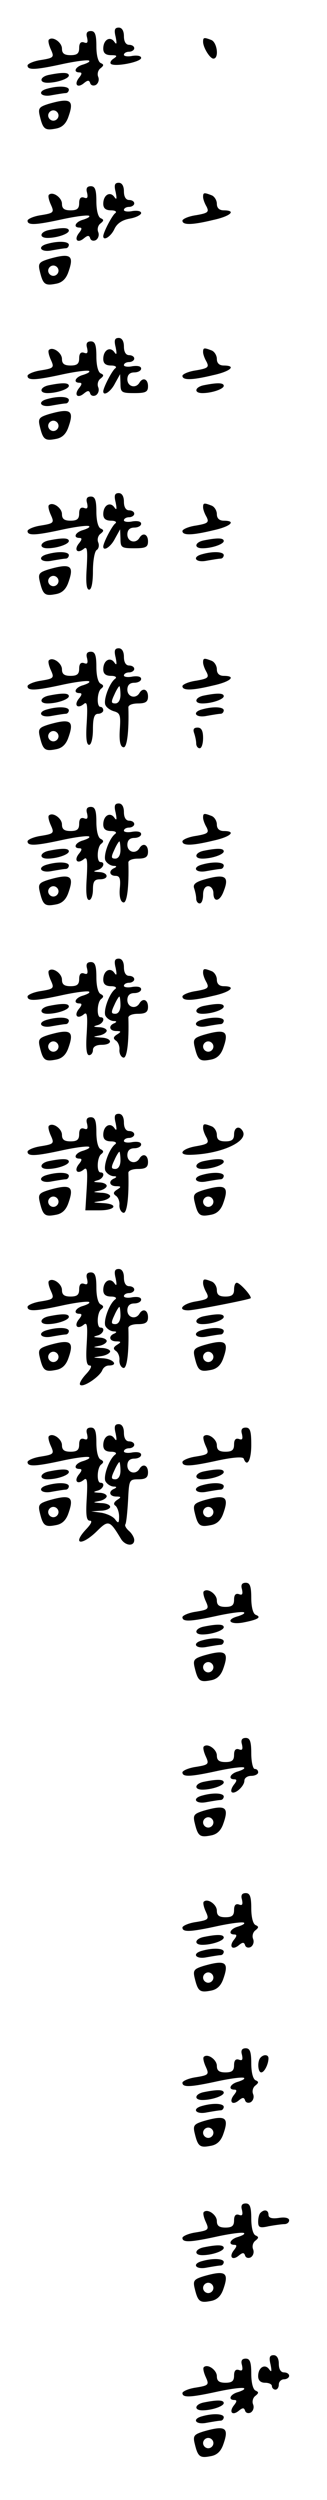 <?xml version="1.0" standalone="no"?>
<!DOCTYPE svg PUBLIC "-//W3C//DTD SVG 20010904//EN"
 "http://www.w3.org/TR/2001/REC-SVG-20010904/DTD/svg10.dtd">
<svg version="1.0" xmlns="http://www.w3.org/2000/svg"
 width="95pt" height="725pt" viewBox="0 0 95 725"
 preserveAspectRatio="xMidYMid meet">
<g transform="translate(0,725) scale(0.1,-0.1)"
fill="#000000" stroke="none">
<path d="M336 7143 c4 -20 3 -24 -4 -14 -12 17 -32 6 -32 -20 0 -13 7 -19 23
-19 17 0 19 -2 7 -10 -8 -5 -11 -12 -8 -15 10 -10 88 5 88 17 0 6 -11 8 -25 6
-14 -3 -25 -1 -25 3 0 5 7 9 15 9 8 0 15 5 15 10 0 6 -7 10 -15 10 -9 0 -15 9
-15 25 0 16 -6 25 -15 25 -12 0 -14 -7 -9 -27z"/>
<path d="M253 7141 c3 -14 1 -18 -9 -14 -9 3 -14 -2 -14 -16 0 -16 -6 -21 -25
-21 -18 0 -25 5 -25 19 0 18 -27 37 -38 26 -3 -3 0 -16 6 -29 10 -22 8 -24
-29 -30 -21 -3 -39 -11 -39 -16 0 -14 23 -13 105 5 38 8 71 12 74 9 3 -3 -5
-7 -17 -11 -23 -6 -31 -23 -11 -23 8 0 7 -5 -1 -15 -16 -20 -5 -32 14 -16 11
9 15 9 18 0 2 -7 10 -9 17 -5 7 5 10 15 6 24 -3 8 0 19 7 24 10 8 10 11 1 15
-8 3 -13 23 -13 49 0 34 -4 44 -16 44 -11 0 -15 -6 -11 -19z"/>
<path d="M590 7129 c0 -17 20 -49 30 -49 17 0 11 47 -6 54 -21 8 -24 8 -24 -5z"/>
<path d="M143 7033 c-27 -5 -31 -23 -5 -23 28 0 62 12 62 21 0 9 -17 10 -57 2z"/>
<path d="M138 6993 c-32 -8 -20 -26 13 -19 17 3 35 6 40 6 5 0 9 5 9 10 0 10
-30 12 -62 3z"/>
<path d="M142 6949 c-29 -9 -32 -13 -26 -37 9 -37 15 -41 46 -35 18 3 30 14
37 35 17 48 6 55 -57 37z m28 -34 c0 -8 -7 -15 -15 -15 -8 0 -15 7 -15 15 0 8
7 15 15 15 8 0 15 -7 15 -15z"/>
<path d="M336 6693 c4 -20 3 -24 -4 -14 -12 17 -32 6 -32 -20 0 -13 7 -19 23
-19 12 0 17 -4 12 -8 -9 -6 -35 -56 -35 -67 0 -15 22 -1 32 20 7 16 22 27 45
31 18 3 33 11 33 16 0 6 -11 8 -25 6 -14 -3 -25 -1 -25 3 0 5 7 9 15 9 8 0 15
5 15 10 0 6 -7 10 -15 10 -9 0 -15 9 -15 25 0 16 -6 25 -15 25 -12 0 -14 -7
-9 -27z"/>
<path d="M253 6691 c3 -14 1 -18 -9 -14 -9 3 -14 -2 -14 -16 0 -16 -6 -21 -25
-21 -18 0 -25 5 -25 19 0 18 -27 37 -38 26 -3 -3 0 -16 6 -29 10 -22 8 -24
-29 -30 -21 -3 -39 -11 -39 -16 0 -14 23 -13 105 5 38 8 71 12 74 9 3 -3 -5
-7 -17 -11 -23 -6 -31 -23 -11 -23 8 0 7 -5 -1 -15 -16 -20 -5 -32 14 -16 11
9 15 9 18 0 2 -7 10 -9 17 -5 7 5 10 15 6 24 -3 8 0 19 7 24 10 8 10 11 1 15
-8 3 -13 23 -13 49 0 34 -4 44 -16 44 -11 0 -15 -6 -11 -19z"/>
<path d="M590 6679 c0 -6 4 -18 10 -28 8 -16 4 -19 -30 -25 -22 -3 -40 -11
-40 -16 0 -13 27 -13 89 2 51 11 69 28 31 28 -13 0 -20 7 -20 19 0 10 -7 22
-16 25 -21 8 -24 8 -24 -5z"/>
<path d="M143 6583 c-27 -5 -31 -23 -5 -23 28 0 62 12 62 21 0 9 -17 10 -57 2z"/>
<path d="M138 6543 c-32 -8 -20 -26 13 -19 17 3 35 6 40 6 5 0 9 5 9 10 0 10
-30 12 -62 3z"/>
<path d="M142 6499 c-29 -9 -32 -13 -26 -37 9 -37 15 -41 46 -35 18 3 30 14
37 35 17 48 6 55 -57 37z m28 -34 c0 -8 -7 -15 -15 -15 -8 0 -15 7 -15 15 0 8
7 15 15 15 8 0 15 -7 15 -15z"/>
<path d="M336 6243 c4 -20 3 -24 -4 -14 -12 17 -32 6 -32 -20 0 -13 7 -19 23
-19 12 0 17 -4 12 -8 -9 -6 -35 -56 -35 -67 0 -15 22 -1 34 23 l15 27 1 -27
c0 -26 3 -28 40 -28 33 0 40 3 40 20 0 21 -15 27 -25 10 -11 -18 -35 -11 -35
10 0 13 7 20 20 20 11 0 20 5 20 11 0 7 -10 9 -25 7 -14 -3 -25 -1 -25 3 0 5
7 9 15 9 8 0 15 5 15 10 0 6 -7 10 -15 10 -9 0 -15 9 -15 25 0 16 -6 25 -15
25 -12 0 -14 -7 -9 -27z"/>
<path d="M253 6241 c3 -14 1 -18 -9 -14 -9 3 -14 -2 -14 -16 0 -16 -6 -21 -25
-21 -18 0 -25 5 -25 19 0 18 -27 37 -38 26 -3 -3 0 -16 6 -29 10 -22 8 -24
-29 -30 -21 -3 -39 -11 -39 -16 0 -14 23 -13 105 5 38 8 71 12 74 9 3 -3 -5
-7 -17 -11 -23 -6 -31 -23 -11 -23 8 0 7 -5 -1 -15 -16 -20 -5 -32 14 -16 11
9 15 9 18 0 2 -7 10 -9 17 -5 7 5 10 15 6 24 -3 8 0 19 7 24 10 8 10 11 1 15
-8 3 -13 23 -13 49 0 34 -4 44 -16 44 -11 0 -15 -6 -11 -19z"/>
<path d="M590 6229 c0 -6 4 -18 10 -28 8 -16 4 -19 -30 -25 -22 -3 -40 -11
-40 -16 0 -13 27 -13 89 2 51 11 69 28 31 28 -13 0 -20 7 -20 19 0 10 -7 22
-16 25 -21 8 -24 8 -24 -5z"/>
<path d="M143 6133 c-27 -5 -31 -23 -5 -23 28 0 62 12 62 21 0 9 -17 10 -57 2z"/>
<path d="M593 6133 c-27 -5 -31 -23 -5 -23 28 0 62 12 62 21 0 9 -17 10 -57 2z"/>
<path d="M138 6093 c-32 -8 -20 -26 13 -19 17 3 35 6 40 6 5 0 9 5 9 10 0 10
-30 12 -62 3z"/>
<path d="M142 6049 c-29 -9 -32 -13 -26 -37 9 -37 15 -41 46 -35 18 3 30 14
37 35 17 48 6 55 -57 37z m28 -34 c0 -8 -7 -15 -15 -15 -8 0 -15 7 -15 15 0 8
7 15 15 15 8 0 15 -7 15 -15z"/>
<path d="M336 5793 c4 -20 3 -24 -4 -14 -12 17 -32 6 -32 -20 0 -13 7 -19 23
-19 12 0 17 -4 12 -8 -9 -6 -35 -56 -35 -67 0 -15 22 -1 34 23 l15 27 1 -27
c0 -26 3 -28 40 -28 33 0 40 3 40 20 0 21 -15 27 -25 10 -11 -18 -35 -11 -35
10 0 13 7 20 20 20 11 0 20 5 20 11 0 7 -10 9 -25 7 -14 -3 -25 -1 -25 3 0 5
7 9 15 9 8 0 15 5 15 10 0 6 -7 10 -15 10 -9 0 -15 9 -15 25 0 16 -6 25 -15
25 -12 0 -14 -7 -9 -27z"/>
<path d="M253 5791 c3 -14 1 -18 -9 -14 -9 3 -14 -2 -14 -16 0 -16 -6 -21 -25
-21 -18 0 -25 5 -25 19 0 18 -27 37 -38 26 -3 -3 0 -16 6 -29 10 -22 8 -24
-29 -30 -21 -3 -39 -11 -39 -16 0 -14 23 -13 105 5 38 8 71 12 74 9 3 -3 -5
-7 -17 -11 -23 -6 -31 -23 -11 -23 8 0 7 -5 -1 -15 -16 -19 -6 -32 13 -17 10
9 12 -1 9 -53 -3 -44 -1 -65 7 -65 7 0 11 21 11 54 0 30 5 58 11 61 6 4 8 14
4 23 -3 8 0 19 7 24 10 8 10 11 1 15 -8 3 -13 23 -13 49 0 34 -4 44 -16 44
-11 0 -15 -6 -11 -19z"/>
<path d="M590 5779 c0 -6 4 -18 10 -28 8 -16 4 -19 -30 -25 -22 -3 -40 -11
-40 -16 0 -13 27 -13 89 2 51 11 69 28 31 28 -13 0 -20 7 -20 19 0 10 -7 22
-16 25 -21 8 -24 8 -24 -5z"/>
<path d="M143 5683 c-27 -5 -31 -23 -5 -23 28 0 62 12 62 21 0 9 -17 10 -57 2z"/>
<path d="M593 5683 c-27 -5 -31 -23 -5 -23 28 0 62 12 62 21 0 9 -17 10 -57 2z"/>
<path d="M138 5643 c-32 -8 -20 -26 13 -19 17 3 35 6 40 6 5 0 9 5 9 10 0 10
-30 12 -62 3z"/>
<path d="M588 5643 c-32 -8 -20 -26 13 -19 17 3 35 6 40 6 5 0 9 5 9 10 0 10
-30 12 -62 3z"/>
<path d="M142 5599 c-29 -9 -32 -13 -26 -37 9 -37 15 -41 46 -35 18 3 30 14
37 35 17 48 6 55 -57 37z m28 -34 c0 -8 -7 -15 -15 -15 -8 0 -15 7 -15 15 0 8
7 15 15 15 8 0 15 -7 15 -15z"/>
<path d="M336 5343 c4 -20 3 -24 -4 -14 -12 17 -32 6 -32 -20 0 -13 7 -19 23
-19 12 0 17 -4 12 -8 -16 -11 -35 -60 -29 -76 3 -8 15 -16 26 -19 17 -5 19
-12 16 -53 -2 -31 1 -49 10 -51 11 -4 17 46 15 115 -1 7 11 12 28 12 22 0 29
5 29 20 0 21 -15 27 -25 10 -11 -18 -35 -11 -35 10 0 13 7 20 20 20 11 0 20 5
20 11 0 7 -10 9 -25 7 -14 -3 -25 -1 -25 3 0 5 7 9 15 9 8 0 15 5 15 10 0 6
-7 10 -15 10 -9 0 -15 9 -15 25 0 16 -6 25 -15 25 -12 0 -14 -7 -9 -27z m14
-108 c0 -15 -6 -25 -15 -25 -12 0 -13 4 -3 25 6 14 13 25 15 25 1 0 3 -11 3
-25z"/>
<path d="M253 5341 c3 -14 1 -18 -9 -14 -9 3 -14 -2 -14 -16 0 -16 -6 -21 -25
-21 -18 0 -25 5 -25 19 0 18 -27 37 -38 26 -3 -3 0 -16 6 -29 10 -22 8 -24
-29 -30 -21 -3 -39 -11 -39 -16 0 -14 23 -13 105 5 38 8 71 12 74 9 3 -3 -5
-7 -17 -11 -23 -6 -31 -23 -11 -23 8 0 7 -5 -1 -15 -16 -19 -6 -32 13 -17 10
9 12 -1 9 -53 -3 -44 -1 -65 7 -65 6 0 11 19 11 45 0 33 4 45 15 45 8 0 15 5
15 10 0 6 -4 10 -8 10 -12 0 -10 44 2 53 8 6 7 10 -1 14 -8 3 -13 23 -13 49 0
34 -4 44 -16 44 -11 0 -15 -6 -11 -19z"/>
<path d="M590 5329 c0 -6 4 -18 10 -28 8 -16 4 -19 -30 -25 -22 -3 -40 -11
-40 -16 0 -13 27 -13 89 2 51 11 69 28 31 28 -13 0 -20 7 -20 19 0 10 -7 22
-16 25 -21 8 -24 8 -24 -5z"/>
<path d="M143 5233 c-27 -5 -31 -23 -5 -23 28 0 62 12 62 21 0 9 -17 10 -57 2z"/>
<path d="M593 5233 c-27 -5 -31 -23 -5 -23 28 0 62 12 62 21 0 9 -17 10 -57 2z"/>
<path d="M138 5193 c-32 -8 -20 -26 13 -19 17 3 35 6 40 6 5 0 9 5 9 10 0 10
-30 12 -62 3z"/>
<path d="M588 5193 c-32 -8 -20 -26 13 -19 17 3 35 6 40 6 5 0 9 5 9 10 0 10
-30 12 -62 3z"/>
<path d="M142 5149 c-29 -9 -32 -13 -26 -37 9 -37 15 -41 46 -35 18 3 30 14
37 35 17 48 6 55 -57 37z m28 -34 c0 -8 -7 -15 -15 -15 -8 0 -15 7 -15 15 0 8
7 15 15 15 8 0 15 -7 15 -15z"/>
<path d="M564 5124 c3 -9 6 -22 6 -30 0 -8 5 -14 10 -14 6 0 10 14 10 30 0 21
-5 30 -16 30 -11 0 -14 -5 -10 -16z"/>
<path d="M336 4893 c4 -20 3 -24 -4 -14 -12 17 -32 6 -32 -20 0 -13 7 -19 23
-19 12 0 17 -4 12 -8 -17 -12 -35 -61 -29 -77 4 -8 14 -15 23 -16 10 0 11 -2
4 -6 -18 -7 -16 -23 3 -23 12 0 15 -9 12 -37 -2 -22 2 -38 10 -40 11 -4 17 46
15 115 -1 7 11 12 28 12 22 0 29 5 29 20 0 21 -15 27 -25 10 -11 -18 -35 -11
-35 10 0 13 7 20 20 20 11 0 20 5 20 11 0 7 -10 9 -25 7 -14 -3 -25 -1 -25 3
0 5 7 9 15 9 8 0 15 5 15 10 0 6 -7 10 -15 10 -9 0 -15 9 -15 25 0 16 -6 25
-15 25 -12 0 -14 -7 -9 -27z m14 -108 c0 -15 -6 -25 -15 -25 -12 0 -13 4 -3
25 6 14 13 25 15 25 1 0 3 -11 3 -25z"/>
<path d="M253 4891 c3 -14 1 -18 -9 -14 -9 3 -14 -2 -14 -16 0 -16 -6 -21 -25
-21 -18 0 -25 5 -25 19 0 18 -27 37 -38 26 -3 -3 0 -16 6 -29 10 -22 8 -24
-29 -30 -21 -3 -39 -11 -39 -16 0 -14 23 -13 105 5 38 8 71 12 74 9 3 -3 -5
-7 -17 -11 -23 -6 -31 -23 -11 -23 8 0 7 -5 -1 -15 -16 -19 -6 -32 13 -17 10
9 12 -1 9 -53 -3 -44 -1 -65 7 -65 6 0 11 14 11 30 0 23 4 30 20 30 28 0 25
20 -2 21 -17 1 -19 2 -5 6 17 4 24 23 9 23 -12 0 -10 44 2 53 8 6 7 10 -1 14
-8 3 -13 23 -13 49 0 34 -4 44 -16 44 -11 0 -15 -6 -11 -19z"/>
<path d="M590 4879 c0 -6 4 -18 10 -28 8 -16 4 -19 -30 -25 -22 -3 -40 -11
-40 -16 0 -13 27 -13 89 2 51 11 69 28 31 28 -13 0 -20 7 -20 19 0 10 -7 22
-16 25 -21 8 -24 8 -24 -5z"/>
<path d="M143 4783 c-27 -5 -31 -23 -5 -23 28 0 62 12 62 21 0 9 -17 10 -57 2z"/>
<path d="M593 4783 c-27 -5 -31 -23 -5 -23 28 0 62 12 62 21 0 9 -17 10 -57 2z"/>
<path d="M138 4743 c-32 -8 -20 -26 13 -19 17 3 35 6 40 6 5 0 9 5 9 10 0 10
-30 12 -62 3z"/>
<path d="M588 4743 c-32 -8 -20 -26 13 -19 17 3 35 6 40 6 5 0 9 5 9 10 0 10
-30 12 -62 3z"/>
<path d="M142 4699 c-29 -9 -32 -13 -26 -37 9 -37 15 -41 46 -35 18 3 30 14
37 35 17 48 6 55 -57 37z m28 -34 c0 -8 -7 -15 -15 -15 -8 0 -15 7 -15 15 0 8
7 15 15 15 8 0 15 -7 15 -15z"/>
<path d="M592 4699 c-24 -7 -32 -14 -28 -25 3 -9 6 -22 6 -30 0 -8 5 -14 10
-14 6 0 10 11 10 25 0 16 6 25 15 25 8 0 15 -9 15 -20 0 -28 19 -25 30 6 17
43 4 51 -58 33z"/>
<path d="M336 4443 c4 -20 3 -24 -4 -14 -12 17 -32 6 -32 -20 0 -13 7 -19 23
-19 12 0 17 -4 12 -8 -17 -12 -35 -61 -29 -77 4 -8 14 -15 23 -16 10 0 11 -2
4 -6 -19 -7 -16 -23 5 -23 14 0 15 -2 2 -10 -11 -7 -12 -12 -3 -18 6 -4 11
-16 10 -26 -1 -10 4 -21 11 -23 11 -4 17 46 15 115 -1 7 11 12 28 12 22 0 29
5 29 20 0 21 -15 27 -25 10 -11 -18 -35 -11 -35 10 0 13 7 20 20 20 11 0 20 5
20 11 0 7 -10 9 -25 7 -14 -3 -25 -1 -25 3 0 5 7 9 15 9 8 0 15 5 15 10 0 6
-7 10 -15 10 -9 0 -15 9 -15 25 0 16 -6 25 -15 25 -12 0 -14 -7 -9 -27z m14
-108 c0 -15 -6 -25 -15 -25 -12 0 -13 4 -3 25 6 14 13 25 15 25 1 0 3 -11 3
-25z"/>
<path d="M253 4441 c3 -14 1 -18 -9 -14 -9 3 -14 -2 -14 -16 0 -16 -6 -21 -25
-21 -18 0 -25 5 -25 19 0 18 -27 37 -38 26 -3 -3 0 -16 6 -29 10 -22 8 -24
-29 -30 -21 -3 -39 -11 -39 -16 0 -14 23 -13 105 5 38 8 71 12 74 9 3 -3 -5
-7 -17 -11 -23 -6 -31 -23 -11 -23 8 0 7 -5 -1 -15 -16 -19 -6 -32 13 -17 10
9 12 -1 9 -53 -3 -44 -1 -65 7 -65 6 0 11 7 11 15 0 9 9 15 25 15 34 0 32 20
-2 21 -24 2 -25 2 -5 6 12 2 22 9 22 14 0 5 -10 10 -22 10 -17 1 -19 2 -5 6
17 4 24 23 9 23 -12 0 -10 44 2 53 8 6 7 10 -1 14 -8 3 -13 23 -13 49 0 34 -4
44 -16 44 -11 0 -15 -6 -11 -19z"/>
<path d="M590 4429 c0 -6 4 -18 10 -28 8 -16 4 -19 -30 -25 -22 -3 -40 -11
-40 -16 0 -13 27 -13 89 2 51 11 69 28 31 28 -13 0 -20 7 -20 19 0 10 -7 22
-16 25 -21 8 -24 8 -24 -5z"/>
<path d="M143 4333 c-27 -5 -31 -23 -5 -23 28 0 62 12 62 21 0 9 -17 10 -57 2z"/>
<path d="M593 4333 c-27 -5 -31 -23 -5 -23 28 0 62 12 62 21 0 9 -17 10 -57 2z"/>
<path d="M138 4293 c-32 -8 -20 -26 13 -19 17 3 35 6 40 6 5 0 9 5 9 10 0 10
-30 12 -62 3z"/>
<path d="M588 4293 c-32 -8 -20 -26 13 -19 17 3 35 6 40 6 5 0 9 5 9 10 0 10
-30 12 -62 3z"/>
<path d="M142 4249 c-29 -9 -32 -13 -26 -37 9 -37 15 -41 46 -35 18 3 30 14
37 35 17 48 6 55 -57 37z m28 -34 c0 -8 -7 -15 -15 -15 -8 0 -15 7 -15 15 0 8
7 15 15 15 8 0 15 -7 15 -15z"/>
<path d="M592 4249 c-29 -9 -32 -13 -26 -37 9 -37 15 -41 46 -35 18 3 30 14
37 35 17 48 6 55 -57 37z m28 -34 c0 -8 -7 -15 -15 -15 -8 0 -15 7 -15 15 0 8
7 15 15 15 8 0 15 -7 15 -15z"/>
<path d="M336 3993 c4 -20 3 -24 -4 -14 -12 17 -32 6 -32 -20 0 -13 7 -19 23
-19 12 0 17 -4 12 -8 -17 -12 -35 -61 -29 -77 4 -8 14 -15 23 -16 10 0 11 -2
4 -6 -19 -7 -16 -23 5 -23 14 0 15 -2 2 -10 -11 -7 -12 -12 -3 -18 6 -4 11
-16 10 -26 -1 -10 4 -21 11 -23 11 -4 17 46 15 115 -1 7 11 12 28 12 22 0 29
5 29 20 0 21 -15 27 -25 10 -11 -18 -35 -11 -35 10 0 13 7 20 20 20 11 0 20 5
20 11 0 7 -10 9 -25 7 -14 -3 -25 -1 -25 3 0 5 7 9 15 9 8 0 15 5 15 10 0 6
-7 10 -15 10 -9 0 -15 9 -15 25 0 16 -6 25 -15 25 -12 0 -14 -7 -9 -27z m14
-108 c0 -15 -6 -25 -15 -25 -12 0 -13 4 -3 25 6 14 13 25 15 25 1 0 3 -11 3
-25z"/>
<path d="M253 3991 c3 -14 1 -18 -9 -14 -9 3 -14 -2 -14 -16 0 -16 -6 -21 -25
-21 -18 0 -25 5 -25 19 0 18 -27 37 -38 26 -3 -3 0 -16 6 -29 10 -22 8 -24
-29 -30 -21 -3 -39 -11 -39 -16 0 -14 23 -13 105 5 38 8 71 12 74 9 3 -3 -5
-7 -17 -11 -23 -6 -31 -23 -11 -23 8 0 7 -5 -1 -15 -16 -19 -6 -32 13 -17 10
9 12 -1 9 -53 l-4 -65 41 0 c48 0 56 19 9 21 -31 2 -31 2 -5 6 15 2 27 9 27
14 0 5 -12 10 -27 10 -24 2 -25 2 -5 6 12 2 22 9 22 14 0 5 -10 10 -22 10 -17
1 -19 2 -5 6 17 4 24 23 9 23 -12 0 -10 44 2 53 8 6 7 10 -1 14 -8 3 -13 23
-13 49 0 34 -4 44 -16 44 -11 0 -15 -6 -11 -19z"/>
<path d="M590 3979 c0 -6 4 -18 10 -28 8 -16 4 -19 -30 -25 -42 -7 -56 -26
-17 -25 89 2 170 39 152 69 -10 17 -25 11 -25 -10 0 -15 -7 -20 -25 -20 -18 0
-25 5 -25 19 0 10 -7 22 -16 25 -21 8 -24 8 -24 -5z"/>
<path d="M143 3883 c-27 -5 -31 -23 -5 -23 28 0 62 12 62 21 0 9 -17 10 -57 2z"/>
<path d="M593 3883 c-27 -5 -31 -23 -5 -23 28 0 62 12 62 21 0 9 -17 10 -57 2z"/>
<path d="M138 3843 c-32 -8 -20 -26 13 -19 17 3 35 6 40 6 5 0 9 5 9 10 0 10
-30 12 -62 3z"/>
<path d="M588 3843 c-32 -8 -20 -26 13 -19 17 3 35 6 40 6 5 0 9 5 9 10 0 10
-30 12 -62 3z"/>
<path d="M142 3799 c-29 -9 -32 -13 -26 -37 9 -37 15 -41 46 -35 18 3 30 14
37 35 17 48 6 55 -57 37z m28 -34 c0 -8 -7 -15 -15 -15 -8 0 -15 7 -15 15 0 8
7 15 15 15 8 0 15 -7 15 -15z"/>
<path d="M592 3799 c-29 -9 -32 -13 -26 -37 9 -37 15 -41 46 -35 18 3 30 14
37 35 17 48 6 55 -57 37z m28 -34 c0 -8 -7 -15 -15 -15 -8 0 -15 7 -15 15 0 8
7 15 15 15 8 0 15 -7 15 -15z"/>
<path d="M336 3543 c4 -20 3 -24 -4 -14 -12 17 -32 6 -32 -20 0 -13 7 -19 23
-19 12 0 17 -4 12 -8 -17 -12 -35 -61 -29 -77 4 -8 14 -15 23 -16 10 0 11 -2
4 -6 -19 -7 -16 -23 5 -23 14 0 15 -2 2 -10 -11 -7 -12 -12 -3 -18 6 -4 11
-16 10 -26 -1 -10 4 -21 11 -23 11 -4 17 46 15 115 -1 7 11 12 28 12 22 0 29
5 29 20 0 21 -15 27 -25 10 -11 -18 -35 -11 -35 10 0 13 7 20 20 20 11 0 20 5
20 11 0 7 -10 9 -25 7 -14 -3 -25 -1 -25 3 0 5 7 9 15 9 8 0 15 5 15 10 0 6
-7 10 -15 10 -9 0 -15 9 -15 25 0 16 -6 25 -15 25 -12 0 -14 -7 -9 -27z m14
-108 c0 -15 -6 -25 -15 -25 -12 0 -13 4 -3 25 6 14 13 25 15 25 1 0 3 -11 3
-25z"/>
<path d="M253 3541 c3 -14 1 -18 -9 -14 -9 3 -14 -2 -14 -16 0 -16 -6 -21 -25
-21 -18 0 -25 5 -25 19 0 18 -27 37 -38 26 -3 -3 0 -16 6 -29 10 -22 8 -24
-29 -30 -21 -3 -39 -11 -39 -16 0 -14 23 -13 105 5 38 8 71 12 74 9 3 -3 -5
-7 -17 -11 -23 -6 -31 -23 -11 -23 8 0 7 -5 -1 -15 -16 -19 -6 -32 13 -17 10
9 12 -1 9 -53 -3 -49 -1 -65 9 -65 7 0 3 -10 -11 -25 -13 -14 -21 -28 -17 -31
8 -9 56 23 64 42 3 8 11 14 19 14 30 0 12 20 -18 21 -31 2 -31 2 -5 6 15 2 27
9 27 14 0 5 -12 10 -27 10 -24 2 -25 2 -5 6 12 2 22 9 22 14 0 5 -10 10 -22
10 -17 1 -19 2 -5 6 17 4 24 23 9 23 -12 0 -10 44 2 53 8 6 7 10 -1 14 -8 3
-13 23 -13 49 0 34 -4 44 -16 44 -11 0 -15 -6 -11 -19z"/>
<path d="M590 3529 c0 -6 4 -18 10 -28 8 -16 4 -19 -30 -25 -39 -6 -57 -26
-23 -26 18 0 176 31 181 35 5 5 -31 45 -40 45 -5 0 -8 -9 -8 -20 0 -15 -7 -20
-25 -20 -18 0 -25 5 -25 19 0 10 -7 22 -16 25 -21 8 -24 8 -24 -5z"/>
<path d="M143 3433 c-27 -5 -31 -23 -5 -23 28 0 62 12 62 21 0 9 -17 10 -57 2z"/>
<path d="M593 3433 c-27 -5 -31 -23 -5 -23 28 0 62 12 62 21 0 9 -17 10 -57 2z"/>
<path d="M138 3393 c-32 -8 -20 -26 13 -19 17 3 35 6 40 6 5 0 9 5 9 10 0 10
-30 12 -62 3z"/>
<path d="M588 3393 c-32 -8 -20 -26 13 -19 17 3 35 6 40 6 5 0 9 5 9 10 0 10
-30 12 -62 3z"/>
<path d="M142 3349 c-29 -9 -32 -13 -26 -37 9 -37 15 -41 46 -35 18 3 30 14
37 35 17 48 6 55 -57 37z m28 -34 c0 -8 -7 -15 -15 -15 -8 0 -15 7 -15 15 0 8
7 15 15 15 8 0 15 -7 15 -15z"/>
<path d="M592 3349 c-29 -9 -32 -13 -26 -37 9 -37 15 -41 46 -35 18 3 30 14
37 35 17 48 6 55 -57 37z m28 -34 c0 -8 -7 -15 -15 -15 -8 0 -15 7 -15 15 0 8
7 15 15 15 8 0 15 -7 15 -15z"/>
<path d="M336 3093 c4 -20 3 -24 -4 -14 -12 17 -32 6 -32 -20 0 -13 7 -19 23
-19 12 0 17 -4 12 -8 -17 -12 -35 -61 -29 -77 4 -8 14 -15 23 -16 10 0 11 -2
4 -6 -19 -7 -16 -23 5 -23 14 0 15 -2 2 -10 -10 -7 -11 -13 -4 -17 5 -5 10
-18 10 -31 0 -19 -2 -21 -11 -9 -6 9 -24 17 -40 20 l-30 4 28 2 c15 0 27 6 27
11 0 6 -12 11 -27 11 -24 2 -25 2 -5 6 12 2 22 9 22 14 0 5 -10 10 -22 10 -17
1 -19 2 -5 6 17 4 24 23 9 23 -12 0 -10 44 2 53 8 6 7 10 -1 14 -8 3 -13 23
-13 49 0 34 -4 44 -16 44 -11 0 -15 -6 -11 -19 3 -14 1 -18 -9 -14 -9 3 -14
-2 -14 -16 0 -16 -6 -21 -25 -21 -18 0 -25 5 -25 19 0 18 -27 37 -38 26 -3 -3
0 -16 6 -29 10 -22 8 -24 -29 -30 -21 -3 -39 -11 -39 -16 0 -14 23 -13 105 5
38 8 71 12 74 9 3 -3 -5 -7 -17 -11 -23 -6 -31 -23 -11 -23 8 0 7 -5 -1 -15
-16 -19 -6 -32 13 -17 10 9 12 -1 9 -53 -3 -49 -1 -65 9 -65 8 0 4 -9 -9 -23
-44 -46 -16 -52 30 -7 33 33 37 31 69 -22 12 -21 39 -24 39 -4 0 7 -7 19 -15
26 -8 7 -13 15 -11 19 3 4 6 35 8 69 3 60 3 62 30 62 21 0 28 5 28 20 0 21
-15 27 -25 10 -11 -18 -35 -11 -35 10 0 13 7 20 20 20 11 0 20 5 20 11 0 7
-10 9 -25 7 -14 -3 -25 -1 -25 3 0 5 7 9 15 9 8 0 15 5 15 10 0 6 -7 10 -15
10 -9 0 -15 9 -15 25 0 16 -6 25 -15 25 -12 0 -14 -7 -9 -27z m14 -108 c0 -15
-6 -25 -15 -25 -12 0 -13 4 -3 25 6 14 13 25 15 25 1 0 3 -11 3 -25z"/>
<path d="M703 3091 c3 -14 1 -18 -9 -14 -9 3 -14 -2 -14 -16 0 -16 -6 -21 -25
-21 -18 0 -25 5 -25 19 0 18 -27 37 -38 26 -3 -3 0 -16 6 -29 10 -22 8 -24
-29 -30 -21 -3 -39 -11 -39 -16 0 -14 23 -13 105 5 43 9 71 11 73 5 10 -27 22
-4 22 40 0 39 -3 50 -16 50 -11 0 -15 -6 -11 -19z"/>
<path d="M143 2983 c-27 -5 -31 -23 -5 -23 28 0 62 12 62 21 0 9 -17 10 -57 2z"/>
<path d="M593 2983 c-27 -5 -31 -23 -5 -23 28 0 62 12 62 21 0 9 -17 10 -57 2z"/>
<path d="M138 2943 c-32 -8 -20 -26 13 -19 17 3 35 6 40 6 5 0 9 5 9 10 0 10
-30 12 -62 3z"/>
<path d="M588 2943 c-32 -8 -20 -26 13 -19 17 3 35 6 40 6 5 0 9 5 9 10 0 10
-30 12 -62 3z"/>
<path d="M142 2899 c-29 -9 -32 -13 -26 -37 9 -37 15 -41 46 -35 18 3 30 14
37 35 17 48 6 55 -57 37z m28 -34 c0 -8 -7 -15 -15 -15 -8 0 -15 7 -15 15 0 8
7 15 15 15 8 0 15 -7 15 -15z"/>
<path d="M592 2899 c-29 -9 -32 -13 -26 -37 9 -37 15 -41 46 -35 18 3 30 14
37 35 17 48 6 55 -57 37z m28 -34 c0 -8 -7 -15 -15 -15 -8 0 -15 7 -15 15 0 8
7 15 15 15 8 0 15 -7 15 -15z"/>
<path d="M703 2641 c3 -14 1 -18 -9 -14 -9 3 -14 -2 -14 -16 0 -16 -6 -21 -25
-21 -18 0 -25 5 -25 19 0 18 -27 37 -38 26 -3 -3 0 -16 6 -29 10 -22 8 -24
-29 -30 -21 -3 -39 -11 -39 -16 0 -14 23 -13 105 5 38 8 71 12 74 9 3 -3 -5
-7 -17 -11 -38 -10 -25 -26 16 -18 41 8 53 15 35 22 -8 3 -13 23 -13 49 0 34
-4 44 -16 44 -11 0 -15 -6 -11 -19z"/>
<path d="M593 2533 c-27 -5 -31 -23 -5 -23 28 0 62 12 62 21 0 9 -17 10 -57 2z"/>
<path d="M588 2493 c-32 -8 -20 -26 13 -19 17 3 35 6 40 6 5 0 9 5 9 10 0 10
-30 12 -62 3z"/>
<path d="M592 2449 c-29 -9 -32 -13 -26 -37 9 -37 15 -41 46 -35 18 3 30 14
37 35 17 48 6 55 -57 37z m28 -34 c0 -8 -7 -15 -15 -15 -8 0 -15 7 -15 15 0 8
7 15 15 15 8 0 15 -7 15 -15z"/>
<path d="M703 2191 c3 -14 1 -18 -9 -14 -9 3 -14 -2 -14 -16 0 -16 -6 -21 -25
-21 -18 0 -25 5 -25 19 0 18 -27 37 -38 26 -3 -3 0 -16 6 -29 10 -22 8 -24
-29 -30 -21 -3 -39 -11 -39 -16 0 -14 23 -13 105 5 38 8 71 12 74 9 3 -3 -5
-7 -17 -11 -23 -6 -31 -23 -11 -23 8 0 7 -5 -1 -15 -7 -9 -10 -18 -7 -22 9 -8
37 17 37 33 0 8 9 14 20 14 11 0 20 5 20 10 0 6 -4 10 -10 10 -5 0 -10 20 -10
45 0 35 -4 45 -16 45 -11 0 -15 -6 -11 -19z"/>
<path d="M593 2083 c-27 -5 -31 -23 -5 -23 28 0 62 12 62 21 0 9 -17 10 -57 2z"/>
<path d="M588 2043 c-32 -8 -20 -26 13 -19 17 3 35 6 40 6 5 0 9 5 9 10 0 10
-30 12 -62 3z"/>
<path d="M592 1999 c-29 -9 -32 -13 -26 -37 9 -37 15 -41 46 -35 18 3 30 14
37 35 17 48 6 55 -57 37z m28 -34 c0 -8 -7 -15 -15 -15 -8 0 -15 7 -15 15 0 8
7 15 15 15 8 0 15 -7 15 -15z"/>
<path d="M703 1741 c3 -14 1 -18 -9 -14 -9 3 -14 -2 -14 -16 0 -16 -6 -21 -25
-21 -18 0 -25 5 -25 19 0 18 -27 37 -38 26 -3 -3 0 -16 6 -29 10 -22 8 -24
-29 -30 -21 -3 -39 -11 -39 -16 0 -14 23 -13 105 5 38 8 71 12 74 9 3 -3 -5
-7 -17 -11 -23 -6 -31 -23 -11 -23 8 0 7 -5 -1 -15 -16 -20 -5 -32 14 -16 11
9 15 9 18 0 2 -7 10 -9 17 -5 7 5 10 15 6 24 -3 8 0 19 7 24 10 8 10 11 1 15
-8 3 -13 23 -13 49 0 34 -4 44 -16 44 -11 0 -15 -6 -11 -19z"/>
<path d="M593 1633 c-27 -5 -31 -23 -5 -23 28 0 62 12 62 21 0 9 -17 10 -57 2z"/>
<path d="M588 1593 c-32 -8 -20 -26 13 -19 17 3 35 6 40 6 5 0 9 5 9 10 0 10
-30 12 -62 3z"/>
<path d="M592 1549 c-29 -9 -32 -13 -26 -37 9 -37 15 -41 46 -35 18 3 30 14
37 35 17 48 6 55 -57 37z m28 -34 c0 -8 -7 -15 -15 -15 -8 0 -15 7 -15 15 0 8
7 15 15 15 8 0 15 -7 15 -15z"/>
<path d="M703 1291 c3 -14 1 -18 -9 -14 -9 3 -14 -2 -14 -16 0 -16 -6 -21 -25
-21 -18 0 -25 5 -25 19 0 18 -27 37 -38 26 -3 -3 0 -16 6 -29 10 -22 8 -24
-29 -30 -21 -3 -39 -11 -39 -16 0 -14 23 -13 105 5 38 8 71 12 74 9 3 -3 -5
-7 -17 -11 -23 -6 -31 -23 -11 -23 8 0 7 -5 -1 -15 -16 -20 -5 -32 14 -16 11
9 15 9 18 0 2 -7 10 -9 17 -5 7 5 10 15 6 24 -3 8 0 19 7 24 10 8 10 11 1 15
-8 3 -13 23 -13 49 0 34 -4 44 -16 44 -11 0 -15 -6 -11 -19z"/>
<path d="M757 1283 c-10 -10 -8 -43 2 -43 9 0 21 24 21 41 0 11 -14 12 -23 2z"/>
<path d="M593 1183 c-27 -5 -31 -23 -5 -23 28 0 62 12 62 21 0 9 -17 10 -57 2z"/>
<path d="M588 1143 c-32 -8 -20 -26 13 -19 17 3 35 6 40 6 5 0 9 5 9 10 0 10
-30 12 -62 3z"/>
<path d="M592 1099 c-29 -9 -32 -13 -26 -37 9 -37 15 -41 46 -35 18 3 30 14
37 35 17 48 6 55 -57 37z m28 -34 c0 -8 -7 -15 -15 -15 -8 0 -15 7 -15 15 0 8
7 15 15 15 8 0 15 -7 15 -15z"/>
<path d="M703 841 c3 -14 1 -18 -9 -14 -9 3 -14 -2 -14 -16 0 -16 -6 -21 -25
-21 -18 0 -25 5 -25 19 0 18 -27 37 -38 26 -3 -3 0 -16 6 -29 10 -22 8 -24
-29 -30 -21 -3 -39 -11 -39 -16 0 -14 23 -13 105 5 38 8 71 12 74 9 3 -3 -5
-7 -17 -11 -23 -6 -31 -23 -11 -23 8 0 7 -5 -1 -15 -16 -20 -5 -32 14 -16 11
9 15 9 18 0 2 -7 10 -9 17 -5 7 5 10 15 6 24 -3 8 0 19 7 24 10 8 10 11 1 15
-8 3 -13 23 -13 49 0 34 -4 44 -16 44 -11 0 -15 -6 -11 -19z"/>
<path d="M757 833 c-4 -3 -7 -15 -7 -26 0 -17 5 -19 31 -13 17 3 38 6 45 6 8
0 14 5 14 11 0 7 -12 10 -30 7 -20 -3 -30 0 -30 9 0 14 -12 17 -23 6z"/>
<path d="M593 733 c-27 -5 -31 -23 -5 -23 28 0 62 12 62 21 0 9 -17 10 -57 2z"/>
<path d="M588 693 c-32 -8 -20 -26 13 -19 17 3 35 6 40 6 5 0 9 5 9 10 0 10
-30 12 -62 3z"/>
<path d="M592 649 c-29 -9 -32 -13 -26 -37 9 -37 15 -41 46 -35 18 3 30 14 37
35 17 48 6 55 -57 37z m28 -34 c0 -8 -7 -15 -15 -15 -8 0 -15 7 -15 15 0 8 7
15 15 15 8 0 15 -7 15 -15z"/>
<path d="M786 393 c4 -20 3 -24 -4 -14 -12 17 -32 6 -32 -20 0 -12 7 -19 20
-19 11 0 20 -4 20 -10 0 -5 5 -10 10 -10 6 0 10 7 10 15 0 8 7 15 15 15 8 0
15 5 15 10 0 6 -7 10 -15 10 -9 0 -15 9 -15 25 0 16 -6 25 -15 25 -12 0 -14
-7 -9 -27z"/>
<path d="M703 391 c3 -14 1 -18 -9 -14 -9 3 -14 -2 -14 -16 0 -16 -6 -21 -25
-21 -18 0 -25 5 -25 19 0 18 -27 37 -38 26 -3 -3 0 -16 6 -29 10 -22 8 -24
-29 -30 -21 -3 -39 -11 -39 -16 0 -14 23 -13 105 5 38 8 71 12 74 9 3 -3 -5
-7 -17 -11 -23 -6 -31 -23 -11 -23 8 0 7 -5 -1 -15 -16 -20 -5 -32 14 -16 11
9 15 9 18 0 2 -7 10 -9 17 -5 7 5 10 15 6 24 -3 8 0 19 7 24 10 8 10 11 1 15
-8 3 -13 23 -13 49 0 34 -4 44 -16 44 -11 0 -15 -6 -11 -19z"/>
<path d="M593 283 c-27 -5 -31 -23 -5 -23 28 0 62 12 62 21 0 9 -17 10 -57 2z"/>
<path d="M588 243 c-32 -8 -20 -26 13 -19 17 3 35 6 40 6 5 0 9 5 9 10 0 10
-30 12 -62 3z"/>
<path d="M592 199 c-29 -9 -32 -13 -26 -37 9 -37 15 -41 46 -35 18 3 30 14 37
35 17 48 6 55 -57 37z m28 -34 c0 -8 -7 -15 -15 -15 -8 0 -15 7 -15 15 0 8 7
15 15 15 8 0 15 -7 15 -15z"/>
</g>
</svg>
